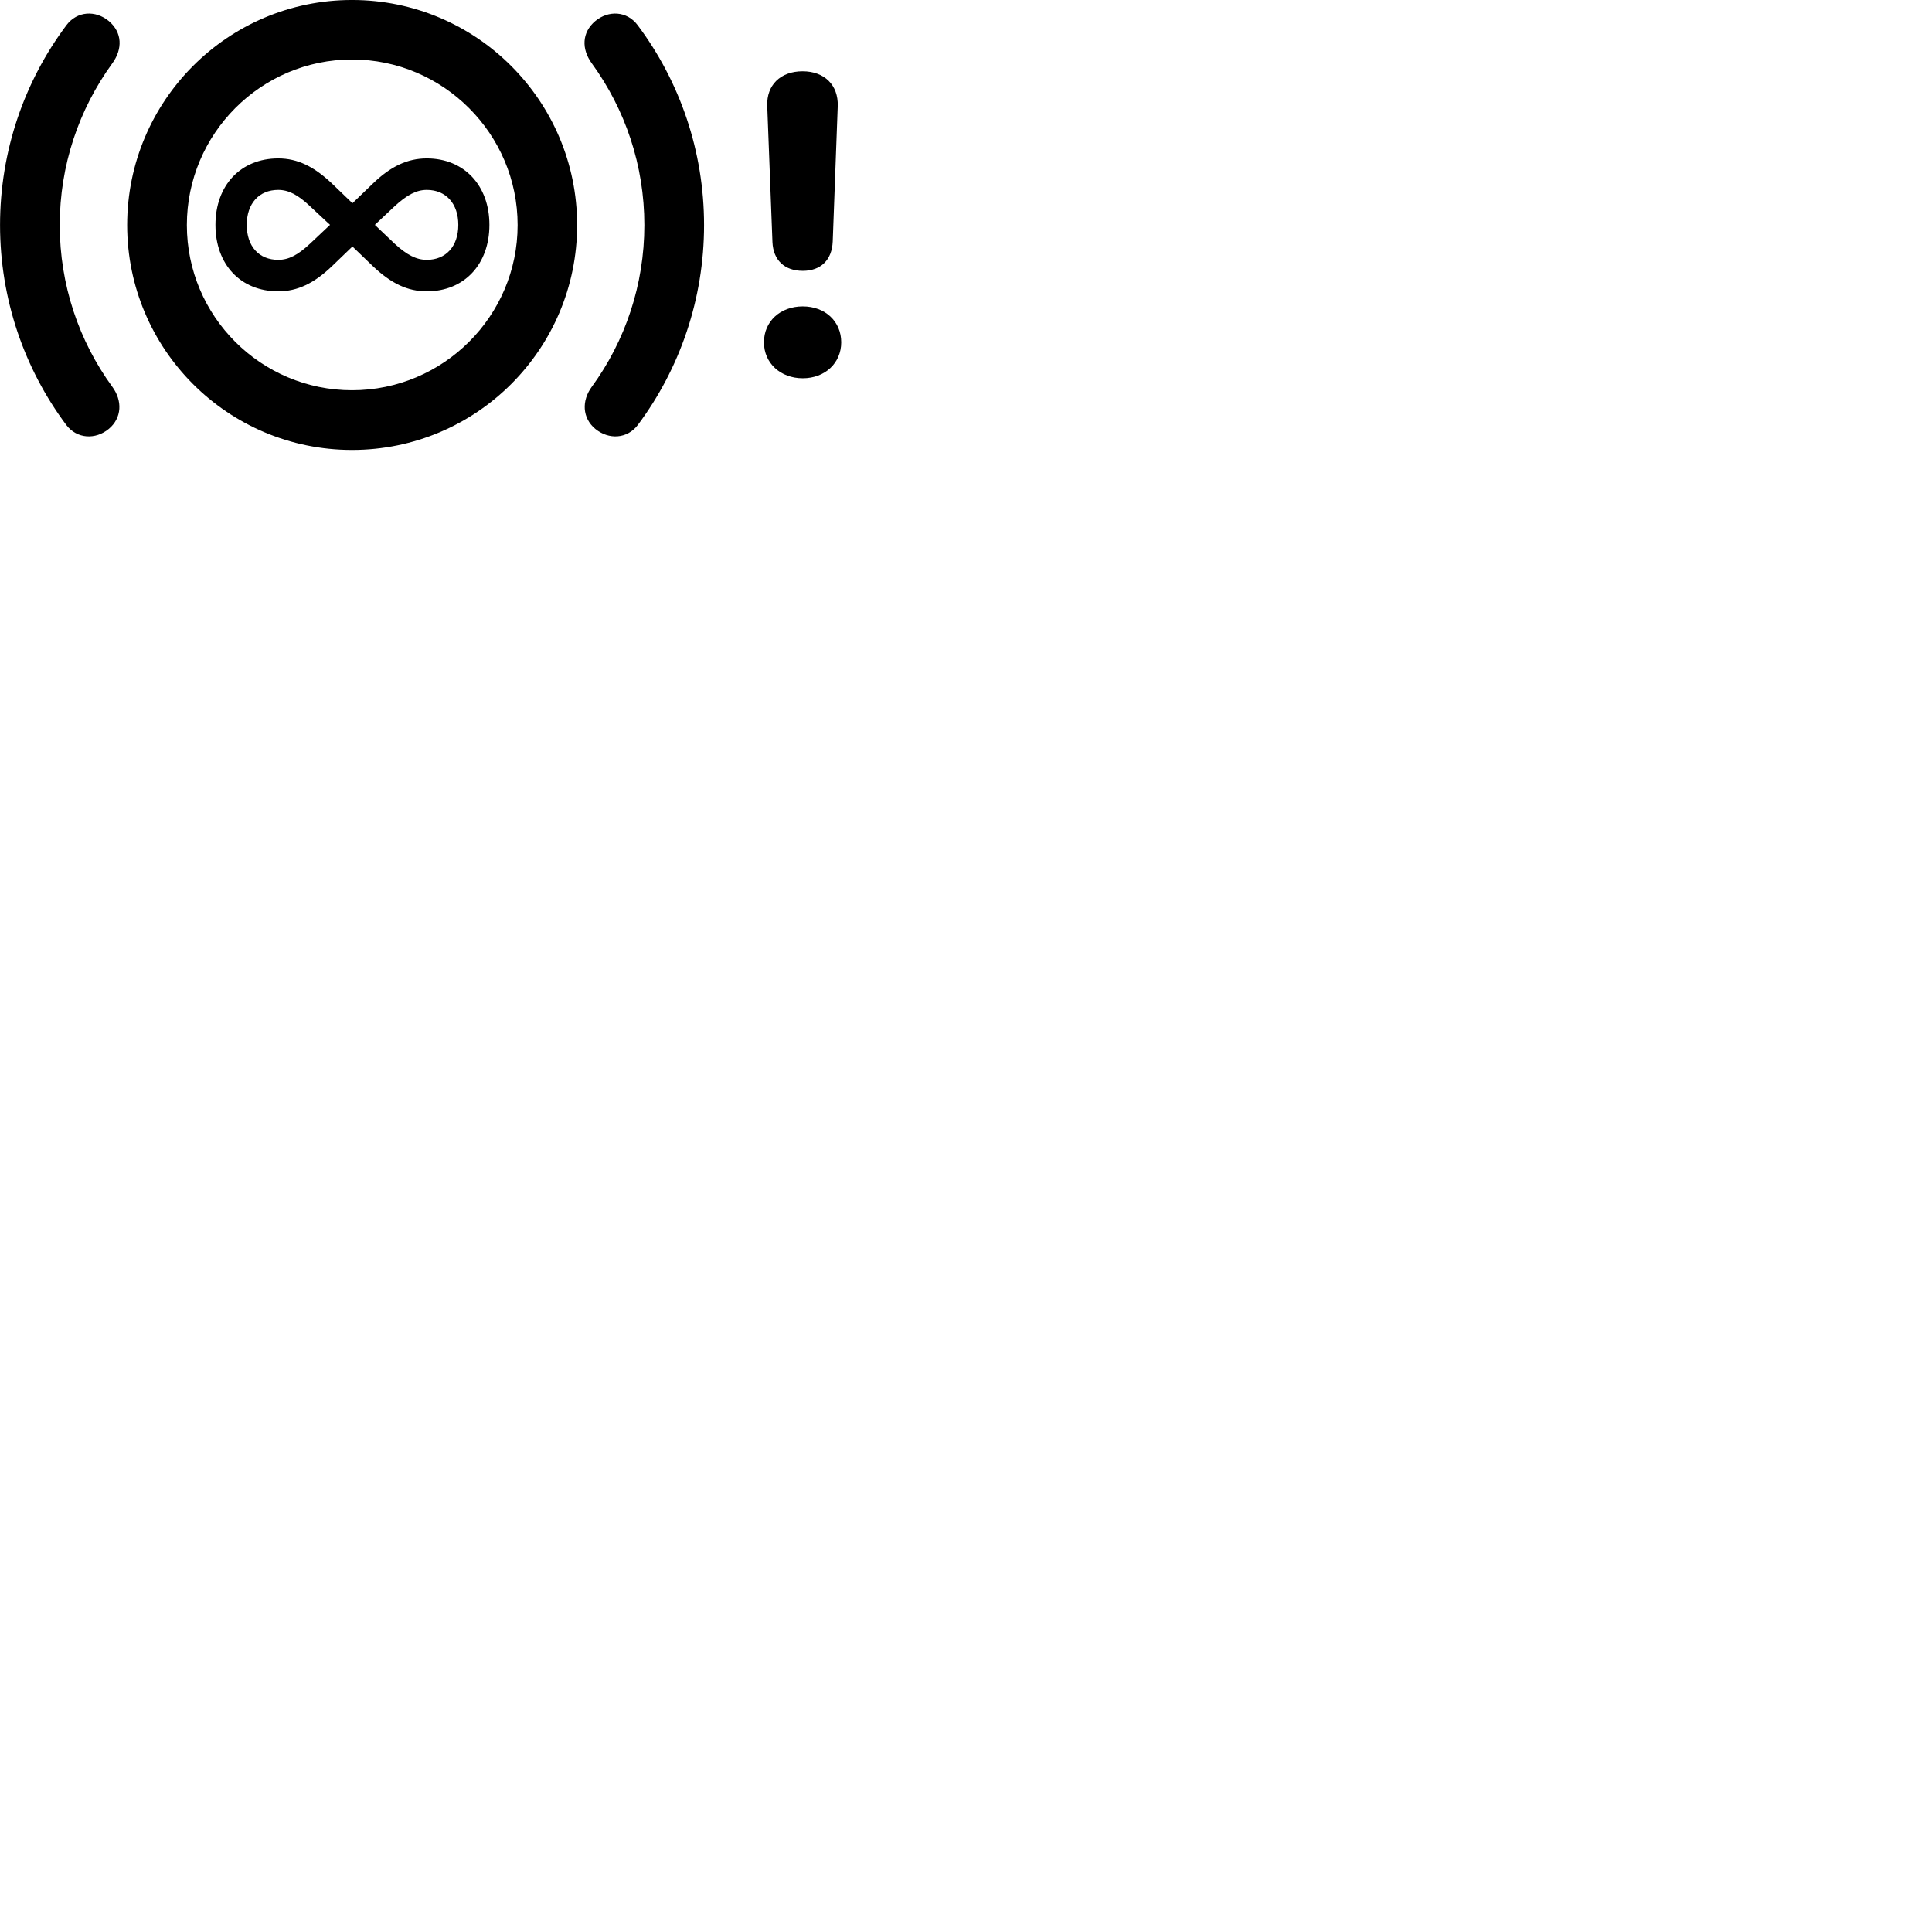
        <svg xmlns="http://www.w3.org/2000/svg" viewBox="0 0 100 100">
            <path d="M18.222 23.289C24.652 23.289 29.872 18.079 29.872 11.649C29.872 5.219 24.652 -0.001 18.222 -0.001C11.792 -0.001 6.582 5.219 6.582 11.649C6.582 18.079 11.792 23.289 18.222 23.289ZM36.442 11.649C36.442 7.829 35.192 4.219 33.002 1.299C32.452 0.569 31.502 0.519 30.812 1.089C30.112 1.679 30.092 2.539 30.632 3.279C32.362 5.659 33.352 8.559 33.352 11.649C33.352 14.739 32.362 17.649 30.632 20.019C30.102 20.739 30.132 21.629 30.812 22.199C31.512 22.769 32.462 22.719 33.012 21.999C35.192 19.079 36.442 15.479 36.442 11.649ZM0.002 11.649C0.002 15.479 1.252 19.079 3.432 21.999C3.982 22.719 4.942 22.769 5.632 22.199C6.312 21.629 6.342 20.739 5.812 20.019C4.082 17.649 3.092 14.739 3.092 11.649C3.092 8.559 4.082 5.659 5.812 3.279C6.352 2.539 6.332 1.679 5.632 1.089C4.942 0.519 3.992 0.569 3.442 1.299C1.252 4.219 0.002 7.829 0.002 11.649ZM18.222 20.199C13.502 20.199 9.672 16.369 9.672 11.649C9.672 6.929 13.502 3.079 18.222 3.079C22.942 3.079 26.792 6.929 26.792 11.649C26.792 16.369 22.942 20.199 18.222 20.199ZM41.552 14.019C42.472 14.019 43.062 13.469 43.102 12.499L43.362 5.479C43.392 4.409 42.682 3.689 41.542 3.689C40.392 3.689 39.672 4.409 39.712 5.479L39.982 12.529C40.022 13.469 40.612 14.019 41.552 14.019ZM11.152 11.639C11.152 13.689 12.452 15.079 14.402 15.079C15.402 15.079 16.262 14.659 17.182 13.779L18.242 12.759L19.302 13.779C20.242 14.669 21.092 15.079 22.092 15.079C24.022 15.079 25.332 13.689 25.332 11.639C25.332 9.599 24.022 8.199 22.092 8.199C21.092 8.199 20.222 8.609 19.302 9.499L18.242 10.519L17.182 9.499C16.262 8.629 15.412 8.199 14.402 8.199C12.452 8.199 11.152 9.599 11.152 11.639ZM12.772 11.639C12.772 10.539 13.402 9.829 14.402 9.829C14.932 9.829 15.422 10.079 16.052 10.679L17.082 11.639L16.052 12.609C15.422 13.199 14.942 13.449 14.402 13.449C13.402 13.449 12.772 12.749 12.772 11.639ZM19.402 11.639L20.422 10.679C21.072 10.079 21.562 9.829 22.092 9.829C23.082 9.829 23.722 10.539 23.722 11.639C23.722 12.749 23.082 13.449 22.092 13.449C21.552 13.449 21.062 13.199 20.422 12.609ZM41.552 19.579C42.702 19.579 43.542 18.789 43.542 17.719C43.542 16.639 42.712 15.859 41.552 15.859C40.382 15.859 39.542 16.639 39.542 17.719C39.542 18.789 40.392 19.579 41.552 19.579Z" />
        </svg>
    